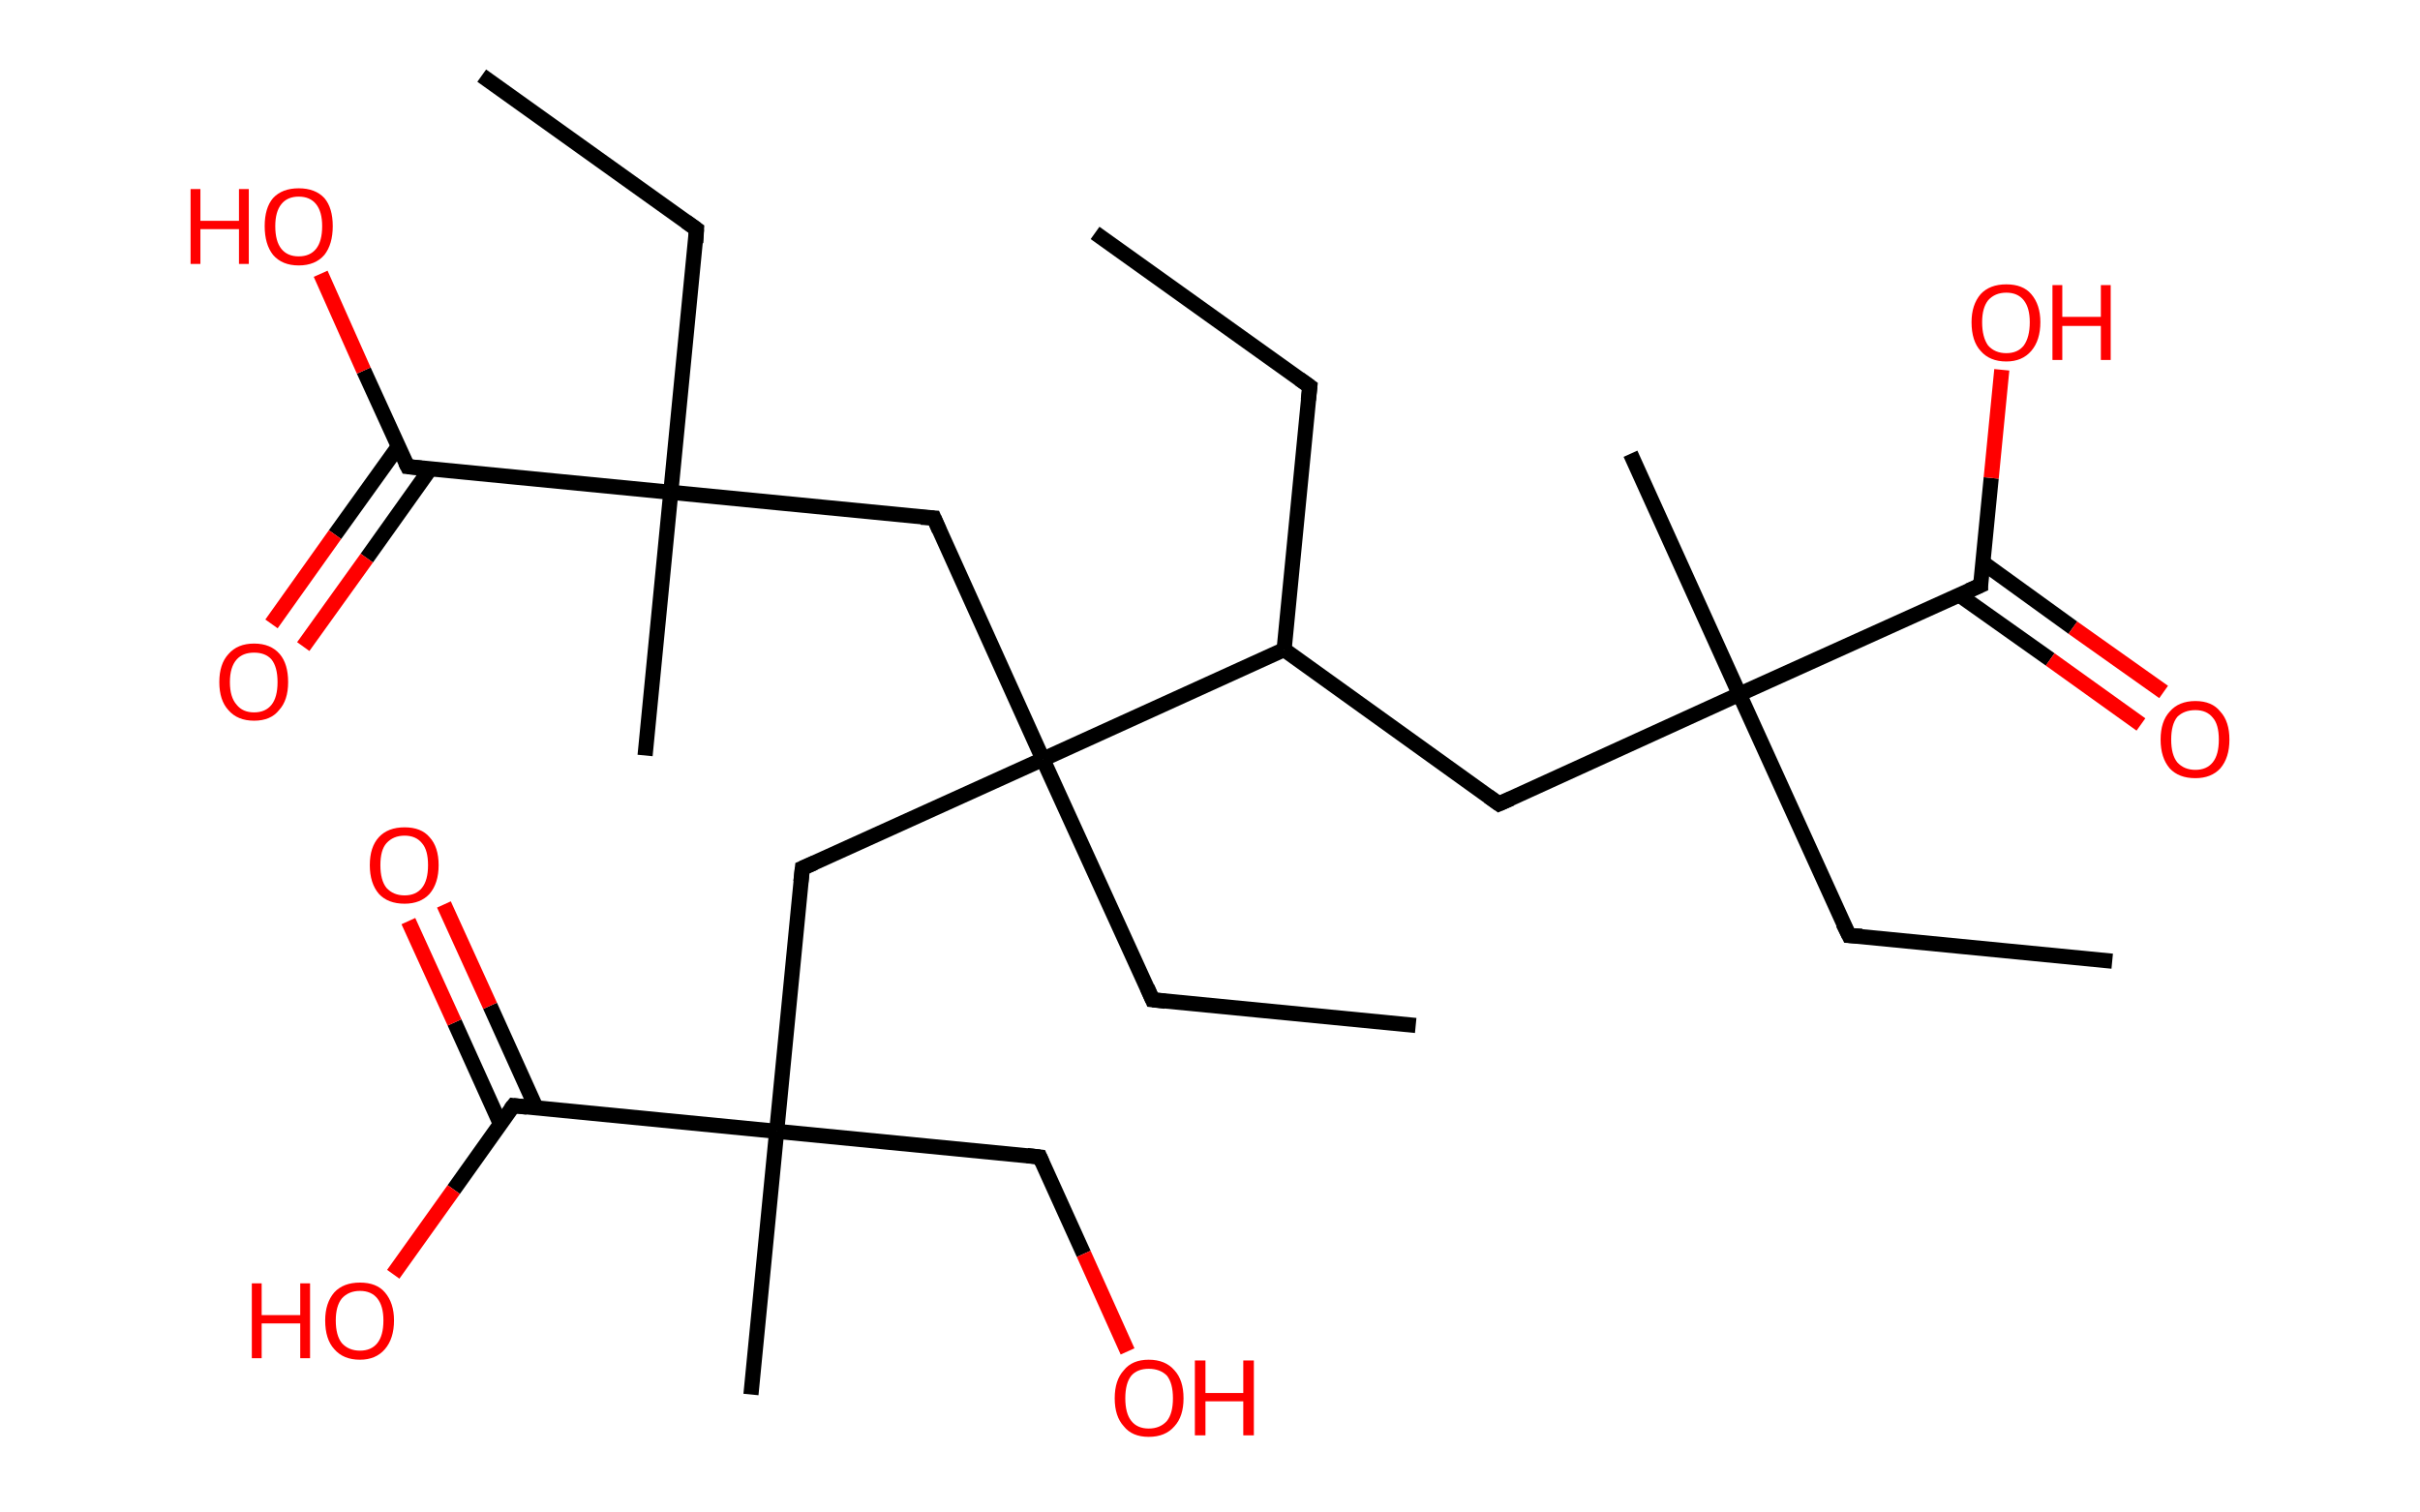 <?xml version='1.0' encoding='ASCII' standalone='yes'?>
<svg xmlns="http://www.w3.org/2000/svg" xmlns:rdkit="http://www.rdkit.org/xml" xmlns:xlink="http://www.w3.org/1999/xlink" version="1.1" baseProfile="full" xml:space="preserve" width="320px" height="200px" viewBox="0 0 320 200">
<!-- END OF HEADER -->
<rect style="opacity:1.0;fill:#FFFFFF;stroke:none" width="320.0" height="200.0" x="0.0" y="0.0"> </rect>
<path class="bond-0 atom-0 atom-1" d="M 144.8,30.8 L 173.2,51.1" style="fill:none;fill-rule:evenodd;stroke:#000000;stroke-width:2.0px;stroke-linecap:butt;stroke-linejoin:miter;stroke-opacity:1"/>
<path class="bond-1 atom-1 atom-2" d="M 173.2,51.1 L 169.8,85.9" style="fill:none;fill-rule:evenodd;stroke:#000000;stroke-width:2.0px;stroke-linecap:butt;stroke-linejoin:miter;stroke-opacity:1"/>
<path class="bond-2 atom-2 atom-3" d="M 169.8,85.9 L 198.2,106.3" style="fill:none;fill-rule:evenodd;stroke:#000000;stroke-width:2.0px;stroke-linecap:butt;stroke-linejoin:miter;stroke-opacity:1"/>
<path class="bond-3 atom-3 atom-4" d="M 198.2,106.3 L 230.0,91.8" style="fill:none;fill-rule:evenodd;stroke:#000000;stroke-width:2.0px;stroke-linecap:butt;stroke-linejoin:miter;stroke-opacity:1"/>
<path class="bond-4 atom-4 atom-5" d="M 230.0,91.8 L 215.6,60.0" style="fill:none;fill-rule:evenodd;stroke:#000000;stroke-width:2.0px;stroke-linecap:butt;stroke-linejoin:miter;stroke-opacity:1"/>
<path class="bond-5 atom-4 atom-6" d="M 230.0,91.8 L 244.5,123.7" style="fill:none;fill-rule:evenodd;stroke:#000000;stroke-width:2.0px;stroke-linecap:butt;stroke-linejoin:miter;stroke-opacity:1"/>
<path class="bond-6 atom-6 atom-7" d="M 244.5,123.7 L 279.3,127.1" style="fill:none;fill-rule:evenodd;stroke:#000000;stroke-width:2.0px;stroke-linecap:butt;stroke-linejoin:miter;stroke-opacity:1"/>
<path class="bond-7 atom-4 atom-8" d="M 230.0,91.8 L 261.9,77.4" style="fill:none;fill-rule:evenodd;stroke:#000000;stroke-width:2.0px;stroke-linecap:butt;stroke-linejoin:miter;stroke-opacity:1"/>
<path class="bond-8 atom-8 atom-9" d="M 259.1,78.7 L 271.1,87.2" style="fill:none;fill-rule:evenodd;stroke:#000000;stroke-width:2.0px;stroke-linecap:butt;stroke-linejoin:miter;stroke-opacity:1"/>
<path class="bond-8 atom-8 atom-9" d="M 271.1,87.2 L 283.1,95.8" style="fill:none;fill-rule:evenodd;stroke:#FF0000;stroke-width:2.0px;stroke-linecap:butt;stroke-linejoin:miter;stroke-opacity:1"/>
<path class="bond-8 atom-8 atom-9" d="M 262.2,74.4 L 274.1,83.0" style="fill:none;fill-rule:evenodd;stroke:#000000;stroke-width:2.0px;stroke-linecap:butt;stroke-linejoin:miter;stroke-opacity:1"/>
<path class="bond-8 atom-8 atom-9" d="M 274.1,83.0 L 286.1,91.5" style="fill:none;fill-rule:evenodd;stroke:#FF0000;stroke-width:2.0px;stroke-linecap:butt;stroke-linejoin:miter;stroke-opacity:1"/>
<path class="bond-9 atom-8 atom-10" d="M 261.9,77.4 L 263.3,63.2" style="fill:none;fill-rule:evenodd;stroke:#000000;stroke-width:2.0px;stroke-linecap:butt;stroke-linejoin:miter;stroke-opacity:1"/>
<path class="bond-9 atom-8 atom-10" d="M 263.3,63.2 L 264.7,48.9" style="fill:none;fill-rule:evenodd;stroke:#FF0000;stroke-width:2.0px;stroke-linecap:butt;stroke-linejoin:miter;stroke-opacity:1"/>
<path class="bond-10 atom-2 atom-11" d="M 169.8,85.9 L 137.9,100.4" style="fill:none;fill-rule:evenodd;stroke:#000000;stroke-width:2.0px;stroke-linecap:butt;stroke-linejoin:miter;stroke-opacity:1"/>
<path class="bond-11 atom-11 atom-12" d="M 137.9,100.4 L 152.4,132.2" style="fill:none;fill-rule:evenodd;stroke:#000000;stroke-width:2.0px;stroke-linecap:butt;stroke-linejoin:miter;stroke-opacity:1"/>
<path class="bond-12 atom-12 atom-13" d="M 152.4,132.2 L 187.2,135.6" style="fill:none;fill-rule:evenodd;stroke:#000000;stroke-width:2.0px;stroke-linecap:butt;stroke-linejoin:miter;stroke-opacity:1"/>
<path class="bond-13 atom-11 atom-14" d="M 137.9,100.4 L 123.5,68.5" style="fill:none;fill-rule:evenodd;stroke:#000000;stroke-width:2.0px;stroke-linecap:butt;stroke-linejoin:miter;stroke-opacity:1"/>
<path class="bond-14 atom-14 atom-15" d="M 123.5,68.5 L 88.7,65.1" style="fill:none;fill-rule:evenodd;stroke:#000000;stroke-width:2.0px;stroke-linecap:butt;stroke-linejoin:miter;stroke-opacity:1"/>
<path class="bond-15 atom-15 atom-16" d="M 88.7,65.1 L 85.3,99.9" style="fill:none;fill-rule:evenodd;stroke:#000000;stroke-width:2.0px;stroke-linecap:butt;stroke-linejoin:miter;stroke-opacity:1"/>
<path class="bond-16 atom-15 atom-17" d="M 88.7,65.1 L 92.1,30.3" style="fill:none;fill-rule:evenodd;stroke:#000000;stroke-width:2.0px;stroke-linecap:butt;stroke-linejoin:miter;stroke-opacity:1"/>
<path class="bond-17 atom-17 atom-18" d="M 92.1,30.3 L 63.7,10.0" style="fill:none;fill-rule:evenodd;stroke:#000000;stroke-width:2.0px;stroke-linecap:butt;stroke-linejoin:miter;stroke-opacity:1"/>
<path class="bond-18 atom-15 atom-19" d="M 88.7,65.1 L 53.9,61.7" style="fill:none;fill-rule:evenodd;stroke:#000000;stroke-width:2.0px;stroke-linecap:butt;stroke-linejoin:miter;stroke-opacity:1"/>
<path class="bond-19 atom-19 atom-20" d="M 52.7,59.0 L 44.3,70.7" style="fill:none;fill-rule:evenodd;stroke:#000000;stroke-width:2.0px;stroke-linecap:butt;stroke-linejoin:miter;stroke-opacity:1"/>
<path class="bond-19 atom-19 atom-20" d="M 44.3,70.7 L 35.9,82.5" style="fill:none;fill-rule:evenodd;stroke:#FF0000;stroke-width:2.0px;stroke-linecap:butt;stroke-linejoin:miter;stroke-opacity:1"/>
<path class="bond-19 atom-19 atom-20" d="M 56.9,62.0 L 48.5,73.8" style="fill:none;fill-rule:evenodd;stroke:#000000;stroke-width:2.0px;stroke-linecap:butt;stroke-linejoin:miter;stroke-opacity:1"/>
<path class="bond-19 atom-19 atom-20" d="M 48.5,73.8 L 40.1,85.5" style="fill:none;fill-rule:evenodd;stroke:#FF0000;stroke-width:2.0px;stroke-linecap:butt;stroke-linejoin:miter;stroke-opacity:1"/>
<path class="bond-20 atom-19 atom-21" d="M 53.9,61.7 L 48.1,49.0" style="fill:none;fill-rule:evenodd;stroke:#000000;stroke-width:2.0px;stroke-linecap:butt;stroke-linejoin:miter;stroke-opacity:1"/>
<path class="bond-20 atom-19 atom-21" d="M 48.1,49.0 L 42.4,36.2" style="fill:none;fill-rule:evenodd;stroke:#FF0000;stroke-width:2.0px;stroke-linecap:butt;stroke-linejoin:miter;stroke-opacity:1"/>
<path class="bond-21 atom-11 atom-22" d="M 137.9,100.4 L 106.1,114.8" style="fill:none;fill-rule:evenodd;stroke:#000000;stroke-width:2.0px;stroke-linecap:butt;stroke-linejoin:miter;stroke-opacity:1"/>
<path class="bond-22 atom-22 atom-23" d="M 106.1,114.8 L 102.7,149.6" style="fill:none;fill-rule:evenodd;stroke:#000000;stroke-width:2.0px;stroke-linecap:butt;stroke-linejoin:miter;stroke-opacity:1"/>
<path class="bond-23 atom-23 atom-24" d="M 102.7,149.6 L 99.3,184.4" style="fill:none;fill-rule:evenodd;stroke:#000000;stroke-width:2.0px;stroke-linecap:butt;stroke-linejoin:miter;stroke-opacity:1"/>
<path class="bond-24 atom-23 atom-25" d="M 102.7,149.6 L 137.5,153.0" style="fill:none;fill-rule:evenodd;stroke:#000000;stroke-width:2.0px;stroke-linecap:butt;stroke-linejoin:miter;stroke-opacity:1"/>
<path class="bond-25 atom-25 atom-26" d="M 137.5,153.0 L 143.3,165.8" style="fill:none;fill-rule:evenodd;stroke:#000000;stroke-width:2.0px;stroke-linecap:butt;stroke-linejoin:miter;stroke-opacity:1"/>
<path class="bond-25 atom-25 atom-26" d="M 143.3,165.8 L 149.1,178.7" style="fill:none;fill-rule:evenodd;stroke:#FF0000;stroke-width:2.0px;stroke-linecap:butt;stroke-linejoin:miter;stroke-opacity:1"/>
<path class="bond-26 atom-23 atom-27" d="M 102.7,149.6 L 67.9,146.2" style="fill:none;fill-rule:evenodd;stroke:#000000;stroke-width:2.0px;stroke-linecap:butt;stroke-linejoin:miter;stroke-opacity:1"/>
<path class="bond-27 atom-27 atom-28" d="M 70.9,146.5 L 64.8,133.0" style="fill:none;fill-rule:evenodd;stroke:#000000;stroke-width:2.0px;stroke-linecap:butt;stroke-linejoin:miter;stroke-opacity:1"/>
<path class="bond-27 atom-27 atom-28" d="M 64.8,133.0 L 58.7,119.6" style="fill:none;fill-rule:evenodd;stroke:#FF0000;stroke-width:2.0px;stroke-linecap:butt;stroke-linejoin:miter;stroke-opacity:1"/>
<path class="bond-27 atom-27 atom-28" d="M 66.2,148.7 L 60.1,135.2" style="fill:none;fill-rule:evenodd;stroke:#000000;stroke-width:2.0px;stroke-linecap:butt;stroke-linejoin:miter;stroke-opacity:1"/>
<path class="bond-27 atom-27 atom-28" d="M 60.1,135.2 L 54.0,121.8" style="fill:none;fill-rule:evenodd;stroke:#FF0000;stroke-width:2.0px;stroke-linecap:butt;stroke-linejoin:miter;stroke-opacity:1"/>
<path class="bond-28 atom-27 atom-29" d="M 67.9,146.2 L 60.0,157.3" style="fill:none;fill-rule:evenodd;stroke:#000000;stroke-width:2.0px;stroke-linecap:butt;stroke-linejoin:miter;stroke-opacity:1"/>
<path class="bond-28 atom-27 atom-29" d="M 60.0,157.3 L 52.0,168.5" style="fill:none;fill-rule:evenodd;stroke:#FF0000;stroke-width:2.0px;stroke-linecap:butt;stroke-linejoin:miter;stroke-opacity:1"/>
<path d="M 171.8,50.1 L 173.2,51.1 L 173.0,52.9" style="fill:none;stroke:#000000;stroke-width:2.0px;stroke-linecap:butt;stroke-linejoin:miter;stroke-opacity:1;"/>
<path d="M 196.8,105.3 L 198.2,106.3 L 199.8,105.6" style="fill:none;stroke:#000000;stroke-width:2.0px;stroke-linecap:butt;stroke-linejoin:miter;stroke-opacity:1;"/>
<path d="M 243.7,122.1 L 244.5,123.7 L 246.2,123.8" style="fill:none;stroke:#000000;stroke-width:2.0px;stroke-linecap:butt;stroke-linejoin:miter;stroke-opacity:1;"/>
<path d="M 260.3,78.1 L 261.9,77.4 L 261.9,76.7" style="fill:none;stroke:#000000;stroke-width:2.0px;stroke-linecap:butt;stroke-linejoin:miter;stroke-opacity:1;"/>
<path d="M 151.7,130.6 L 152.4,132.2 L 154.1,132.4" style="fill:none;stroke:#000000;stroke-width:2.0px;stroke-linecap:butt;stroke-linejoin:miter;stroke-opacity:1;"/>
<path d="M 124.2,70.1 L 123.5,68.5 L 121.8,68.4" style="fill:none;stroke:#000000;stroke-width:2.0px;stroke-linecap:butt;stroke-linejoin:miter;stroke-opacity:1;"/>
<path d="M 92.0,32.1 L 92.1,30.3 L 90.7,29.3" style="fill:none;stroke:#000000;stroke-width:2.0px;stroke-linecap:butt;stroke-linejoin:miter;stroke-opacity:1;"/>
<path d="M 55.7,61.9 L 53.9,61.7 L 53.6,61.1" style="fill:none;stroke:#000000;stroke-width:2.0px;stroke-linecap:butt;stroke-linejoin:miter;stroke-opacity:1;"/>
<path d="M 107.7,114.1 L 106.1,114.8 L 105.9,116.6" style="fill:none;stroke:#000000;stroke-width:2.0px;stroke-linecap:butt;stroke-linejoin:miter;stroke-opacity:1;"/>
<path d="M 135.8,152.8 L 137.5,153.0 L 137.8,153.7" style="fill:none;stroke:#000000;stroke-width:2.0px;stroke-linecap:butt;stroke-linejoin:miter;stroke-opacity:1;"/>
<path d="M 69.7,146.4 L 67.9,146.2 L 67.5,146.7" style="fill:none;stroke:#000000;stroke-width:2.0px;stroke-linecap:butt;stroke-linejoin:miter;stroke-opacity:1;"/>
<path class="atom-9" d="M 285.7 97.8 Q 285.7 95.4, 286.9 94.1 Q 288.1 92.7, 290.3 92.7 Q 292.5 92.7, 293.6 94.1 Q 294.8 95.4, 294.8 97.8 Q 294.8 100.2, 293.6 101.6 Q 292.4 102.9, 290.3 102.9 Q 288.1 102.9, 286.9 101.6 Q 285.7 100.2, 285.7 97.8 M 290.3 101.8 Q 291.8 101.8, 292.6 100.8 Q 293.4 99.8, 293.4 97.8 Q 293.4 95.8, 292.6 94.9 Q 291.8 93.9, 290.3 93.9 Q 288.8 93.9, 287.9 94.8 Q 287.1 95.8, 287.1 97.8 Q 287.1 99.8, 287.9 100.8 Q 288.8 101.8, 290.3 101.8 " fill="#FF0000"/>
<path class="atom-10" d="M 260.7 42.6 Q 260.7 40.3, 261.9 38.9 Q 263.1 37.6, 265.3 37.6 Q 267.5 37.6, 268.6 38.9 Q 269.8 40.3, 269.8 42.6 Q 269.8 45.0, 268.6 46.4 Q 267.4 47.8, 265.3 47.8 Q 263.1 47.8, 261.9 46.4 Q 260.7 45.1, 260.7 42.6 M 265.3 46.7 Q 266.8 46.7, 267.6 45.7 Q 268.4 44.6, 268.4 42.6 Q 268.4 40.7, 267.6 39.7 Q 266.8 38.7, 265.3 38.7 Q 263.8 38.7, 262.9 39.7 Q 262.1 40.7, 262.1 42.6 Q 262.1 44.6, 262.9 45.7 Q 263.8 46.7, 265.3 46.7 " fill="#FF0000"/>
<path class="atom-10" d="M 271.4 37.7 L 272.7 37.7 L 272.7 41.9 L 277.8 41.9 L 277.8 37.7 L 279.1 37.7 L 279.1 47.6 L 277.8 47.6 L 277.8 43.1 L 272.7 43.1 L 272.7 47.6 L 271.4 47.6 L 271.4 37.7 " fill="#FF0000"/>
<path class="atom-20" d="M 29.0 90.2 Q 29.0 87.8, 30.2 86.5 Q 31.4 85.1, 33.6 85.1 Q 35.8 85.1, 37.0 86.5 Q 38.1 87.8, 38.1 90.2 Q 38.1 92.6, 36.9 93.9 Q 35.8 95.3, 33.6 95.3 Q 31.4 95.3, 30.2 93.9 Q 29.0 92.6, 29.0 90.2 M 33.6 94.2 Q 35.1 94.2, 35.9 93.2 Q 36.7 92.2, 36.7 90.2 Q 36.7 88.2, 35.9 87.2 Q 35.1 86.3, 33.6 86.3 Q 32.1 86.3, 31.3 87.2 Q 30.4 88.2, 30.4 90.2 Q 30.4 92.2, 31.3 93.2 Q 32.1 94.2, 33.6 94.2 " fill="#FF0000"/>
<path class="atom-21" d="M 25.2 25.0 L 26.5 25.0 L 26.5 29.2 L 31.6 29.2 L 31.6 25.0 L 32.9 25.0 L 32.9 34.9 L 31.6 34.9 L 31.6 30.3 L 26.5 30.3 L 26.5 34.9 L 25.2 34.9 L 25.2 25.0 " fill="#FF0000"/>
<path class="atom-21" d="M 35.0 29.9 Q 35.0 27.5, 36.1 26.2 Q 37.3 24.9, 39.5 24.9 Q 41.7 24.9, 42.9 26.2 Q 44.0 27.5, 44.0 29.9 Q 44.0 32.3, 42.9 33.7 Q 41.7 35.1, 39.5 35.1 Q 37.3 35.1, 36.1 33.7 Q 35.0 32.3, 35.0 29.9 M 39.5 33.9 Q 41.0 33.9, 41.8 32.9 Q 42.6 31.9, 42.6 29.9 Q 42.6 28.0, 41.8 27.0 Q 41.0 26.0, 39.5 26.0 Q 38.0 26.0, 37.2 27.0 Q 36.4 28.0, 36.4 29.9 Q 36.4 31.9, 37.2 32.9 Q 38.0 33.9, 39.5 33.9 " fill="#FF0000"/>
<path class="atom-26" d="M 147.4 184.9 Q 147.4 182.5, 148.6 181.2 Q 149.7 179.8, 151.9 179.8 Q 154.1 179.8, 155.3 181.2 Q 156.5 182.5, 156.5 184.9 Q 156.5 187.3, 155.3 188.6 Q 154.1 190.0, 151.9 190.0 Q 149.7 190.0, 148.6 188.6 Q 147.4 187.3, 147.4 184.9 M 151.9 188.9 Q 153.4 188.9, 154.3 187.9 Q 155.1 186.9, 155.1 184.9 Q 155.1 182.9, 154.3 181.9 Q 153.4 181.0, 151.9 181.0 Q 150.4 181.0, 149.6 181.9 Q 148.8 182.9, 148.8 184.9 Q 148.8 186.9, 149.6 187.9 Q 150.4 188.9, 151.9 188.9 " fill="#FF0000"/>
<path class="atom-26" d="M 158.0 179.9 L 159.4 179.9 L 159.4 184.2 L 164.4 184.2 L 164.4 179.9 L 165.8 179.9 L 165.8 189.8 L 164.4 189.8 L 164.4 185.3 L 159.4 185.3 L 159.4 189.8 L 158.0 189.8 L 158.0 179.9 " fill="#FF0000"/>
<path class="atom-28" d="M 48.9 114.4 Q 48.9 112.0, 50.1 110.7 Q 51.3 109.4, 53.5 109.4 Q 55.7 109.4, 56.8 110.7 Q 58.0 112.0, 58.0 114.4 Q 58.0 116.8, 56.8 118.2 Q 55.6 119.5, 53.5 119.5 Q 51.3 119.5, 50.1 118.2 Q 48.9 116.8, 48.9 114.4 M 53.5 118.4 Q 55.0 118.4, 55.8 117.4 Q 56.6 116.4, 56.6 114.4 Q 56.6 112.4, 55.8 111.5 Q 55.0 110.5, 53.5 110.5 Q 52.0 110.5, 51.1 111.5 Q 50.3 112.4, 50.3 114.4 Q 50.3 116.4, 51.1 117.4 Q 52.0 118.4, 53.5 118.4 " fill="#FF0000"/>
<path class="atom-29" d="M 33.3 169.7 L 34.6 169.7 L 34.6 173.9 L 39.7 173.9 L 39.7 169.7 L 41.0 169.7 L 41.0 179.6 L 39.7 179.6 L 39.7 175.0 L 34.6 175.0 L 34.6 179.6 L 33.3 179.6 L 33.3 169.7 " fill="#FF0000"/>
<path class="atom-29" d="M 43.0 174.6 Q 43.0 172.3, 44.2 170.9 Q 45.4 169.6, 47.6 169.6 Q 49.8 169.6, 50.9 170.9 Q 52.1 172.3, 52.1 174.6 Q 52.1 177.0, 50.9 178.4 Q 49.7 179.8, 47.6 179.8 Q 45.4 179.8, 44.2 178.4 Q 43.0 177.1, 43.0 174.6 M 47.6 178.6 Q 49.1 178.6, 49.9 177.6 Q 50.7 176.6, 50.7 174.6 Q 50.7 172.7, 49.9 171.7 Q 49.1 170.7, 47.6 170.7 Q 46.1 170.7, 45.2 171.7 Q 44.4 172.7, 44.4 174.6 Q 44.4 176.6, 45.2 177.6 Q 46.1 178.6, 47.6 178.6 " fill="#FF0000"/>
</svg>
